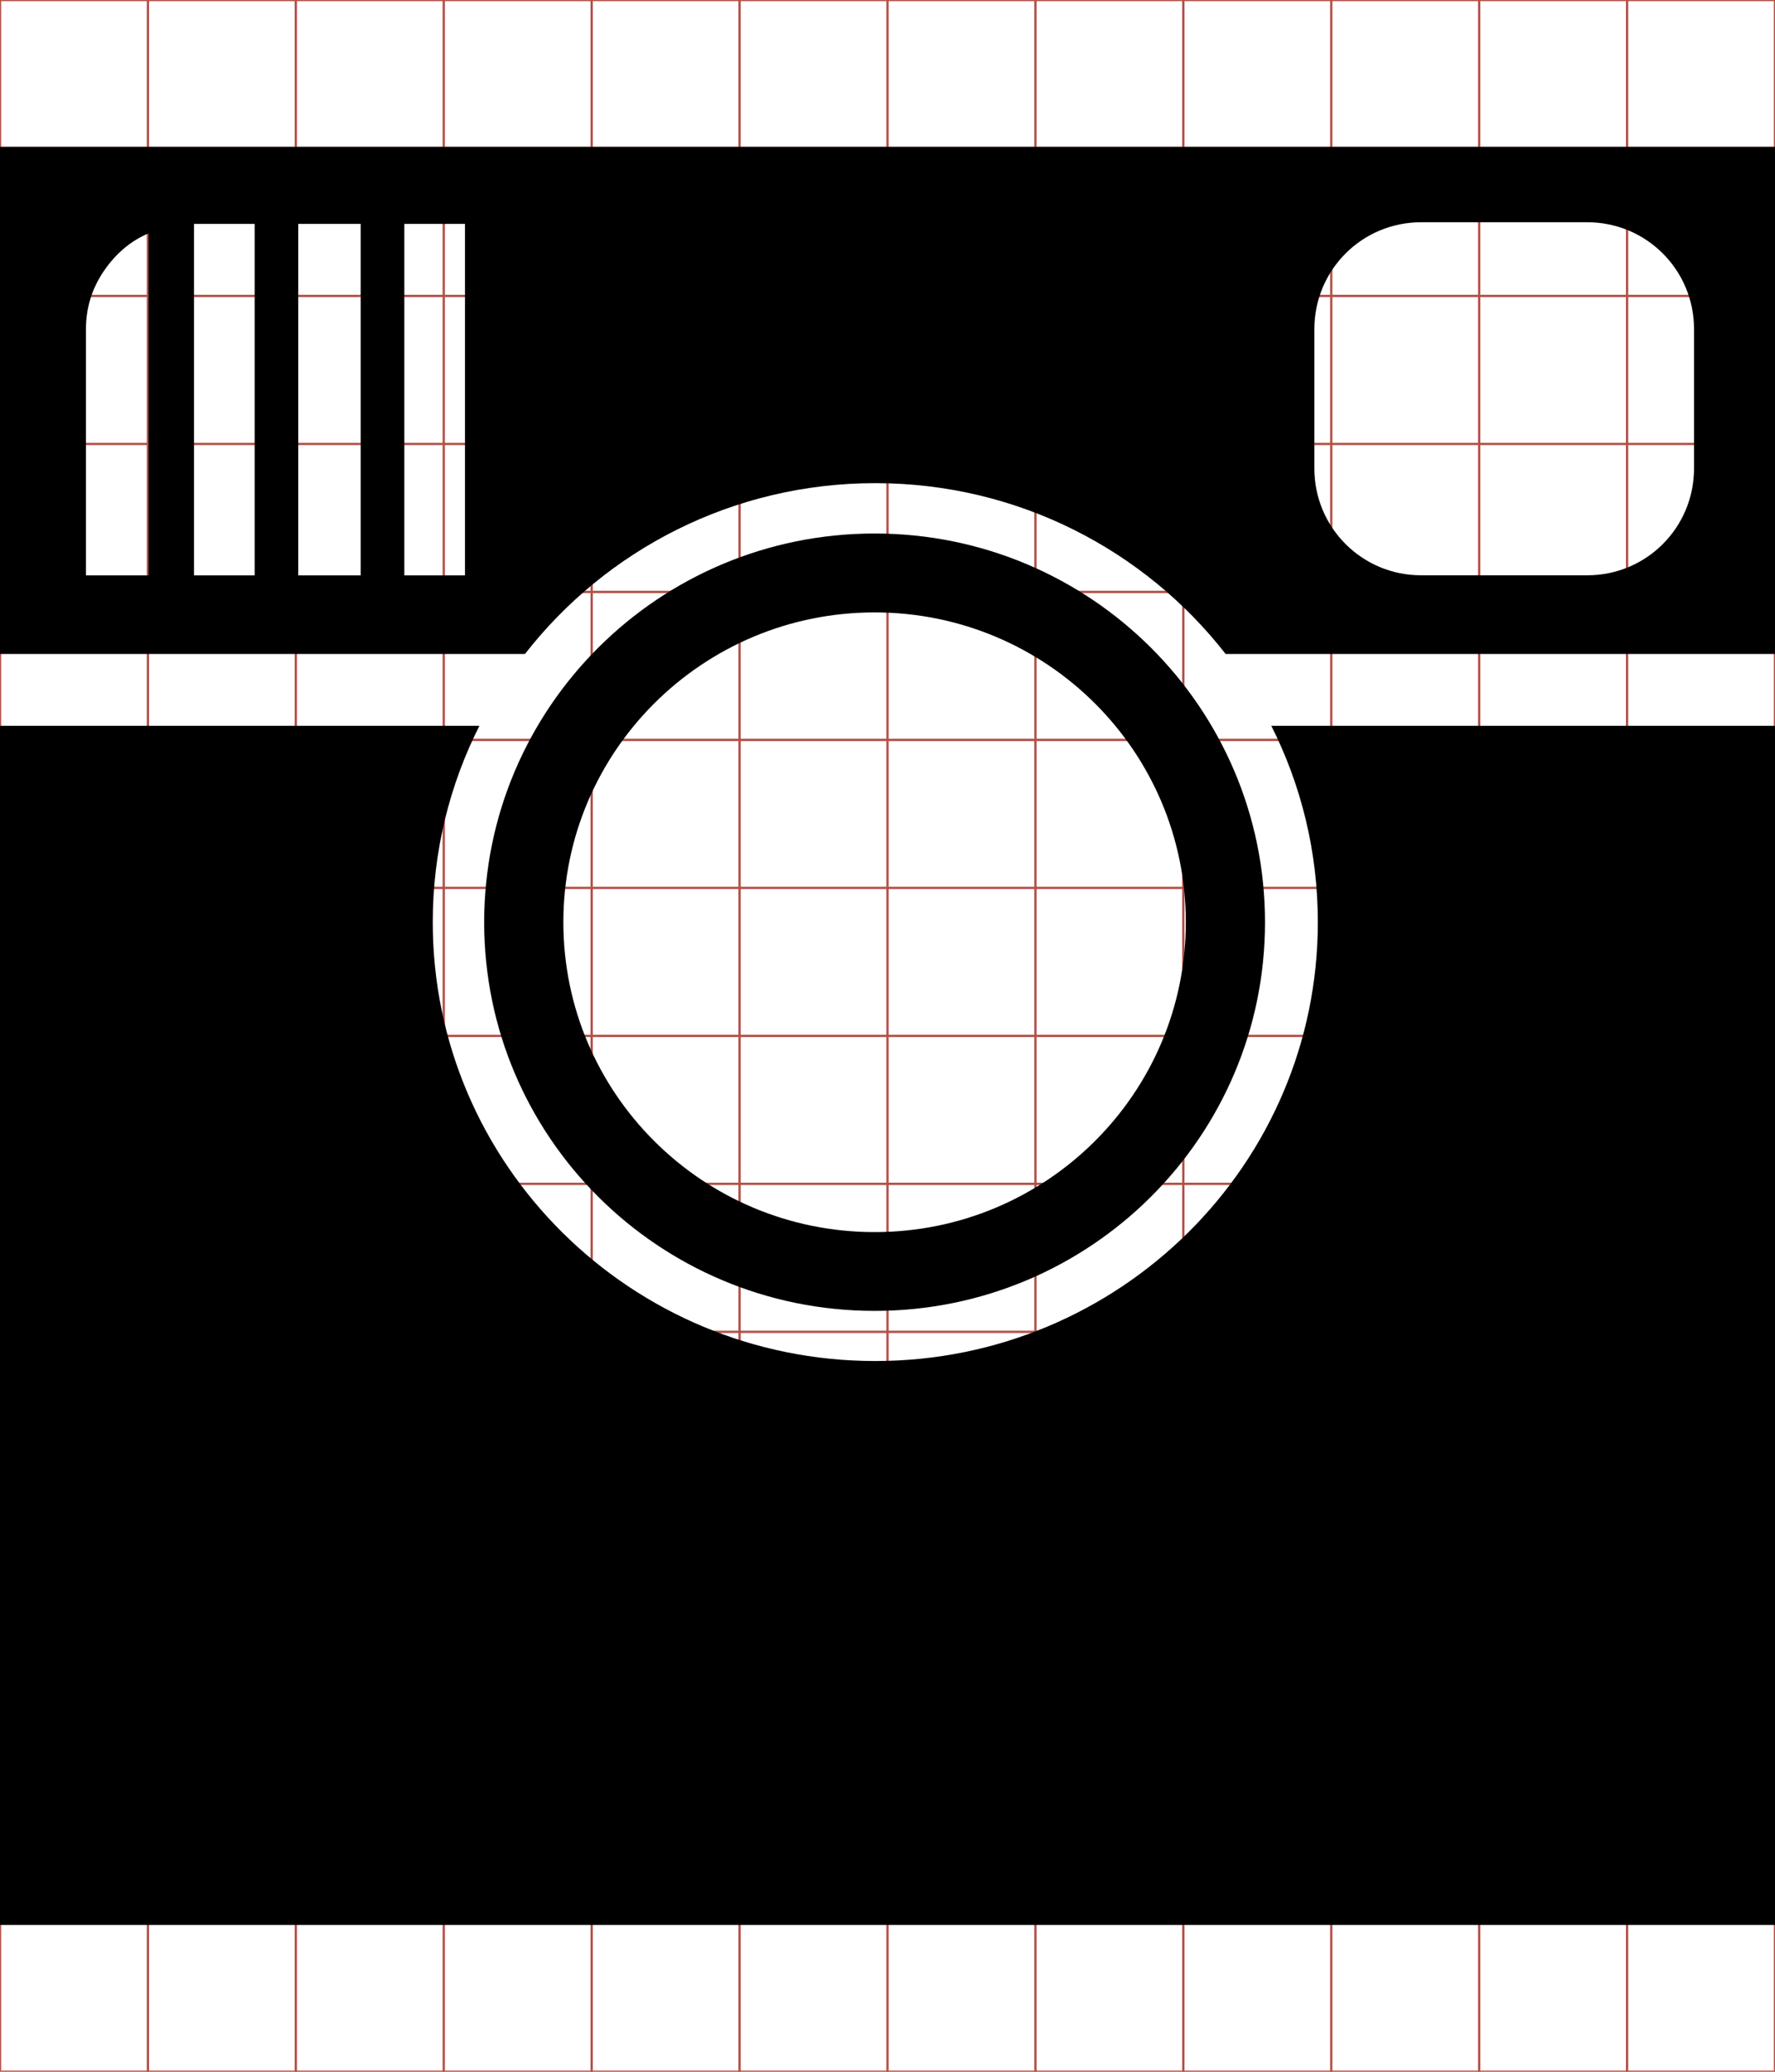 <?xml version="1.0" encoding="UTF-8" standalone="no"?>
<!-- Generator: IcoMoon.io -->

<svg
   xmlns:dc="http://purl.org/dc/elements/1.1/"
   xmlns:cc="http://creativecommons.org/ns#"
   xmlns:rdf="http://www.w3.org/1999/02/22-rdf-syntax-ns#"
   xmlns:svg="http://www.w3.org/2000/svg"
   xmlns="http://www.w3.org/2000/svg"
   xmlns:sodipodi="http://sodipodi.sourceforge.net/DTD/sodipodi-0.dtd"
   xmlns:inkscape="http://www.inkscape.org/namespaces/inkscape"
   id="svg2"
   style="margin-top:9px;margin-left:10px;"
   version="1.1"
   data-tags="remove-circle, cancel, close, remove, delete"
   height="896"
   width="768"
   data-du=""
   viewBox="0 0 768 896"
   inkscape:version="0.48.4 r9939"
   sodipodi:docname="info-sign.svg">
  <defs
     id="defs32" />
  <sodipodi:namedview
     pagecolor="#ffffff"
     bordercolor="#666666"
     borderopacity="1"
     objecttolerance="10"
     gridtolerance="10"
     guidetolerance="10"
     inkscape:pageopacity="0"
     inkscape:pageshadow="2"
     inkscape:window-width="1855"
     inkscape:window-height="1056"
     id="namedview30"
     showgrid="false"
     inkscape:zoom="0.52678571"
     inkscape:cx="1035.4739"
     inkscape:cy="141.66459"
     inkscape:window-x="65"
     inkscape:window-y="24"
     inkscape:window-maximized="1"
     inkscape:current-layer="svg2" />
  <g
     id="g4"
     stroke="#B35047">
    <line
       id="line6"
       y2="896"
       x2="64"
       x1="64" />
    <line
       id="line8"
       y2="896"
       x2="128"
       x1="128" />
    <line
       id="line10"
       y2="896"
       x2="192"
       x1="192" />
    <line
       id="line12"
       y2="896"
       x2="256"
       x1="256" />
    <line
       id="line14"
       y2="896"
       x2="320"
       x1="320" />
    <line
       id="line16"
       y2="896"
       x2="384"
       x1="384" />
    <line
       id="line18"
       y2="896"
       x2="448"
       x1="448" />
    <line
       id="line20"
       y2="896"
       x2="512"
       x1="512" />
    <line
       id="line22"
       y2="896"
       x2="576"
       x1="576" />
    <line
       id="line24"
       y2="896"
       x2="640"
       x1="640" />
    <line
       id="line26"
       y2="896"
       x2="704"
       x1="704" />
    <line
       id="line28"
       y2="64"
       y1="64"
       x2="768" />
    <line
       id="line30"
       y2="128"
       y1="128"
       x2="768" />
    <line
       id="line32"
       y2="192"
       y1="192"
       x2="768" />
    <line
       id="line34"
       y2="256"
       y1="256"
       x2="768" />
    <line
       id="line36"
       y2="320"
       y1="320"
       x2="768" />
    <line
       id="line38"
       y2="384"
       y1="384"
       x2="768" />
    <line
       id="line40"
       y2="448"
       y1="448"
       x2="768" />
    <line
       id="line42"
       y2="512"
       y1="512"
       x2="768" />
    <line
       id="line44"
       y2="576"
       y1="576"
       x2="768" />
    <line
       id="line46"
       y2="640"
       y1="640"
       x2="768" />
    <line
       id="line48"
       y2="704"
       y1="704"
       x2="768" />
    <line
       id="line50"
       y2="768"
       y1="768"
       x2="768" />
    <line
       id="line52"
       y2="832"
       y1="832"
       x2="768" />
    <rect
       id="rect54"
       height="896"
       width="768"
       y="0"
       x="0"
       fill="none" />
  </g>
  <path
     id="path12696"
     d="m -0.5,63.5 0,219.332 227.64,0 c 35.02,-44.915 89.862,-73.877 151.557,-73.877 61.697,0 116.584,28.958 151.603,73.877 l 238.2,0 0,-219.332 -769,0 z M 614.878,96.121 l 71.906,0 c 25.599,0 46.185,20.633 46.185,46.232 l 0,60.219 c 0,25.599 -20.586,46.232 -46.185,46.232 l -71.906,0 c -25.599,0 -46.185,-20.633 -46.185,-46.232 l 0,-60.219 c 0,-25.599 20.586,-46.232 46.185,-46.232 z m -530.94,0.704 26.237,0 0,152.026 -26.237,0 0,-152.026 z m 45.105,0 27.035,0 0,152.026 -27.035,0 0,-152.026 z m 45.903,0 26.237,0 0,45.528 0,61.768 0,44.73 -26.237,0 0,-152.026 z m -110.675,4.083 0,147.942 -27.082,0 0,-106.498 c 0,-9.208 2.599,-17.613 7.791,-25.205 5.192,-7.587 11.639,-12.988 19.291,-16.24 z M 378.415,230.733 c -93.281,0 -168.923,75.302 -168.923,168.125 0,92.823 75.642,168.078 168.923,168.078 93.281,0 168.923,-75.255 168.923,-168.078 0,-92.823 -75.642,-168.125 -168.923,-168.125 z m 0,34.122 c 74.379,0 134.66,59.989 134.66,134.002 0,74.013 -60.281,134.002 -134.66,134.002 -74.378,0 -134.659,-59.989 -134.659,-134.002 0,-74.013 60.281,-134.002 134.659,-134.002 z m -378.915,49.048 0,518.596 769,0 0,-518.596 -218.44,0 c 12.899,25.539 20.136,54.402 20.136,84.907 0,104.837 -85.746,189.809 -191.499,189.809 -105.754,0 -191.452,-84.972 -191.452,-189.809 0,-30.513 7.278,-59.363 20.183,-84.907 l -207.927,0 z"
     inkscape:connector-curvature="0" />
</svg>
